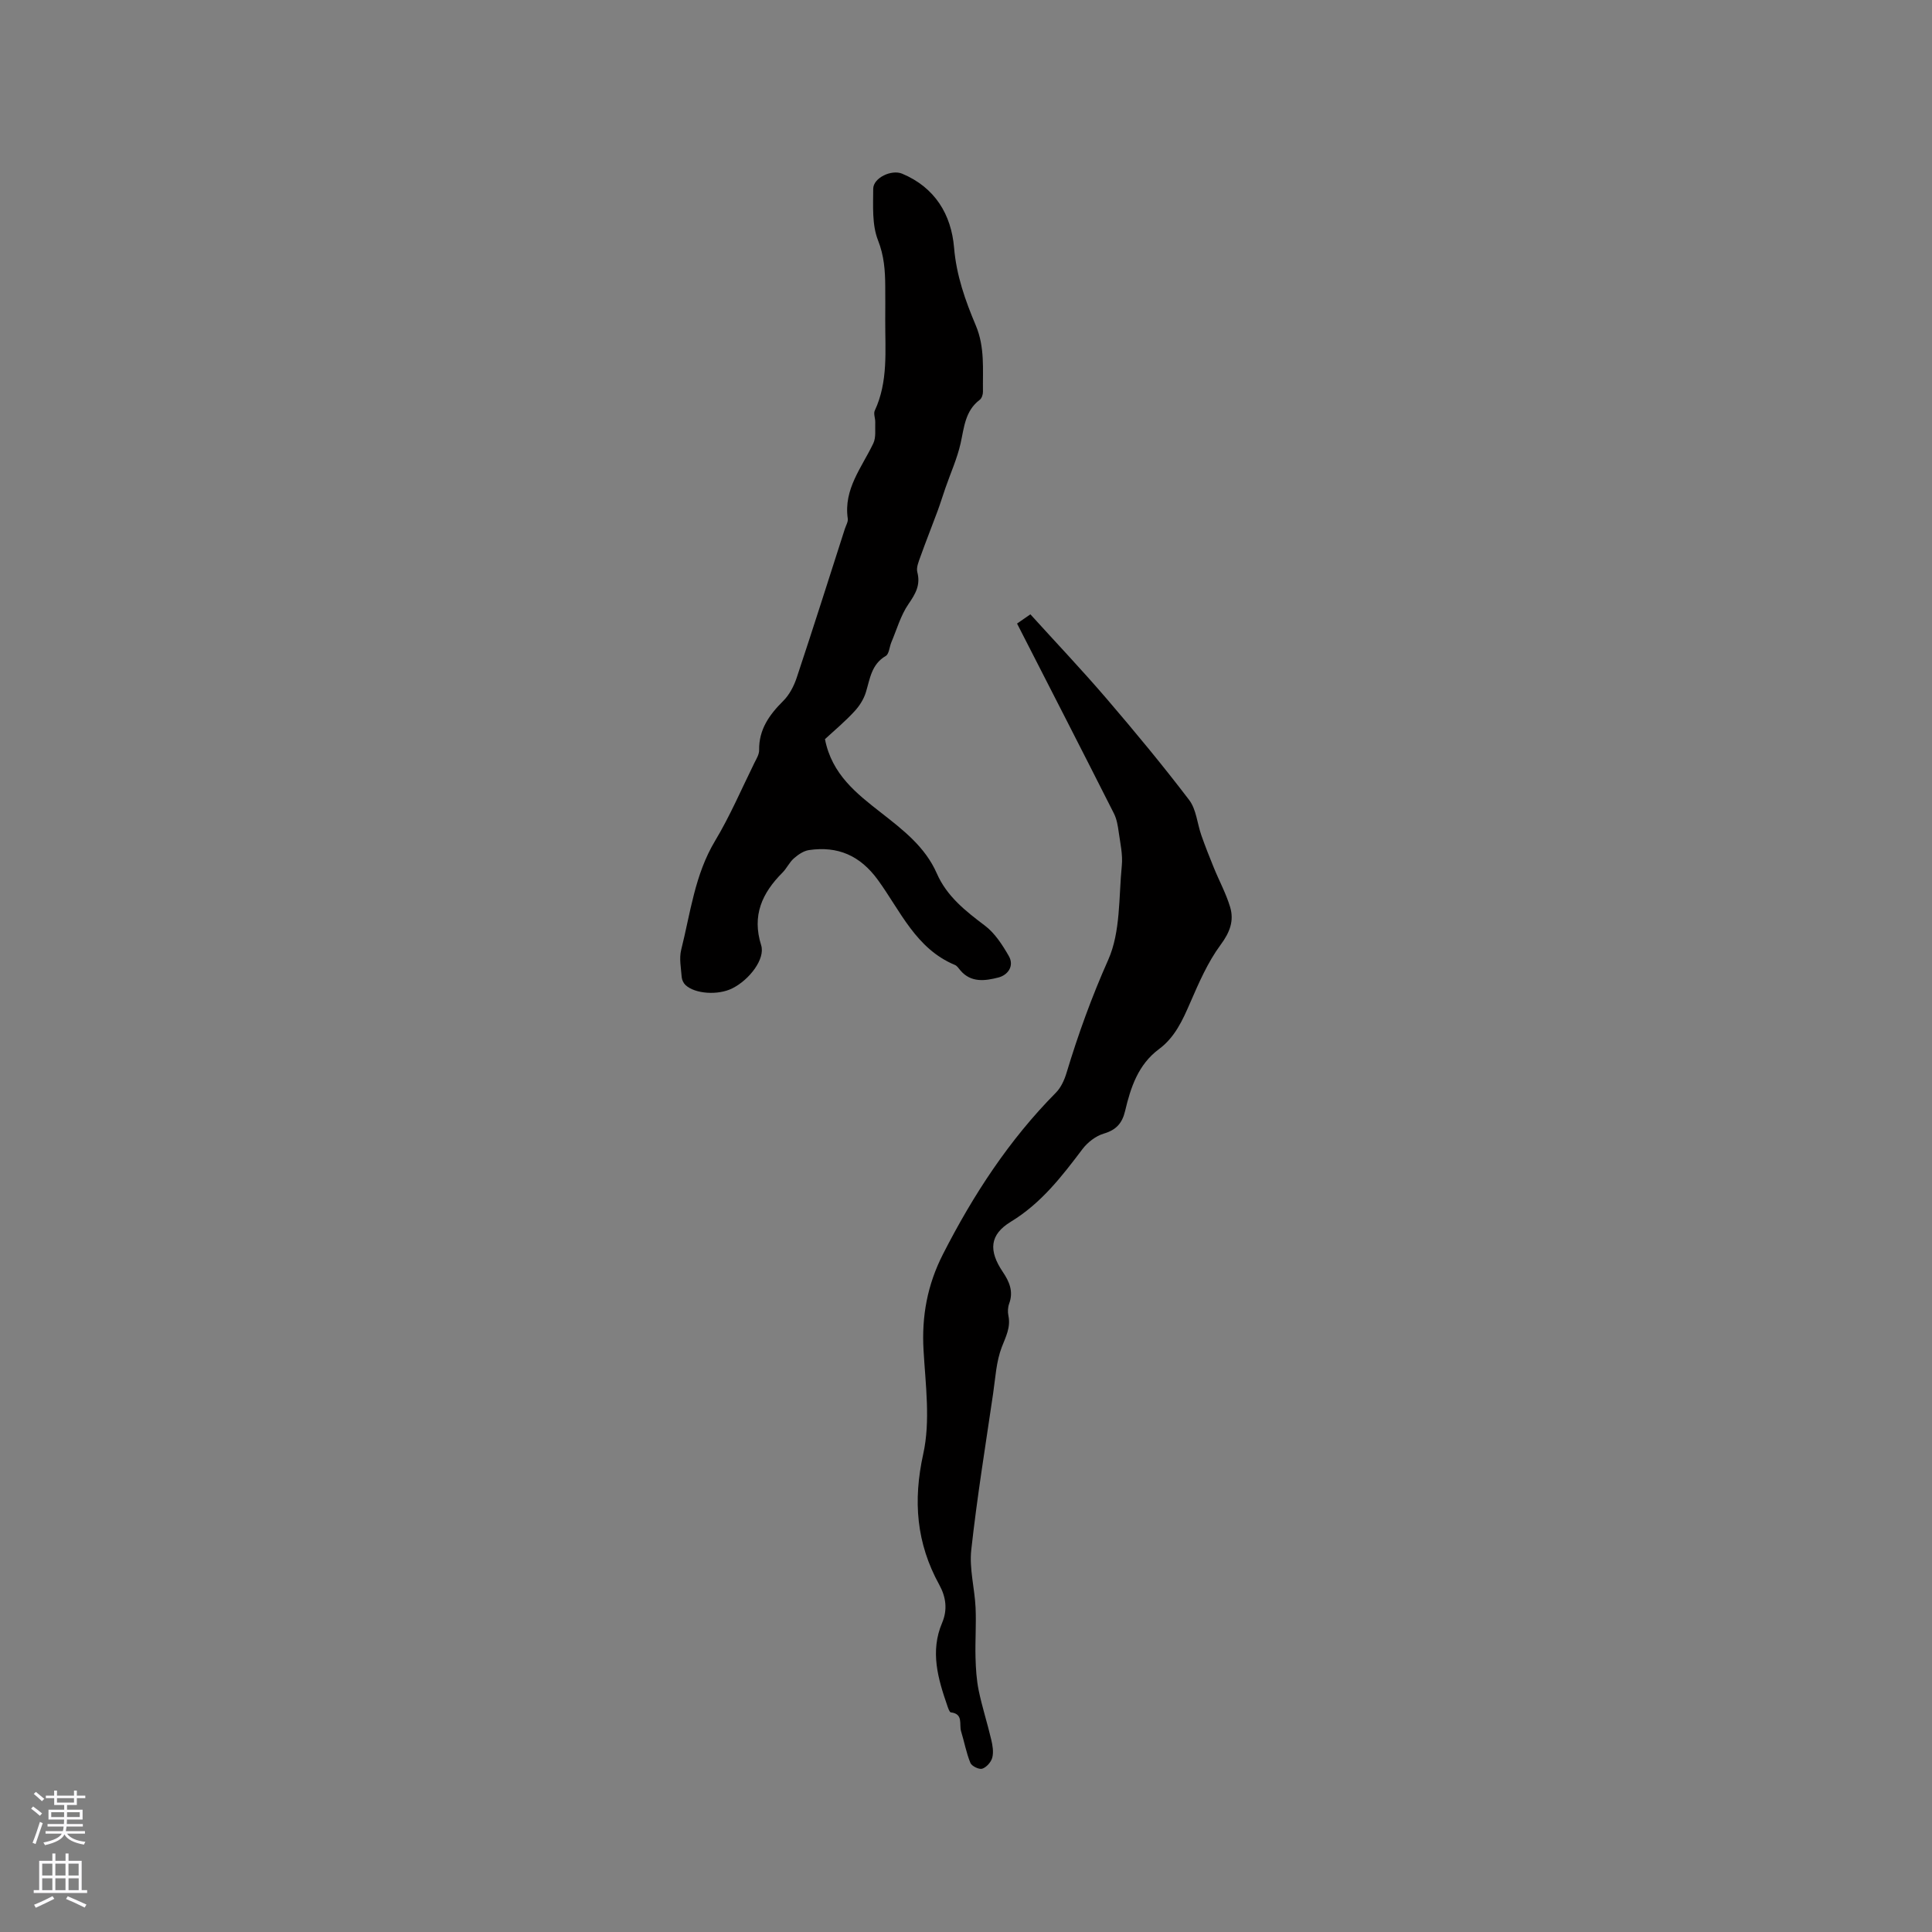 <svg enable-background="new 0 0 400 400" viewBox="0 0 400 400" xmlns="http://www.w3.org/2000/svg"><rect x="0" y="0" width="400" height="400" fill="#808080" stroke="none"/><path d="m170.8 153.03c1.42 7.32 6.57 11.29 11.69 15.29 4.51 3.53 9.06 7.03 11.46 12.5 2.08 4.76 5.94 7.79 9.96 10.82 2.06 1.55 3.62 3.98 4.94 6.27 1.21 2.09-.19 3.97-2.14 4.47-2.7.69-5.67 1.15-7.89-1.49-.34-.41-.67-.93-1.12-1.11-8.08-3.36-11.28-11.2-15.95-17.61-3.68-5.05-8.29-7.04-14.26-6.17-1.11.16-2.24.94-3.12 1.71-.94.82-1.49 2.08-2.38 2.97-4.21 4.22-6.34 8.86-4.4 15.02.89 2.84-2.45 7.18-6 8.94-2.93 1.46-7.71 1.15-9.68-.71-.41-.39-.72-1.06-.77-1.62-.14-1.88-.55-3.89-.11-5.65 1.92-7.64 2.81-15.56 7.02-22.57 3.1-5.16 5.48-10.75 8.15-16.16.42-.84.99-1.76.97-2.64-.06-4.27 2.1-7.29 4.98-10.16 1.28-1.27 2.22-3.08 2.8-4.82 3.41-10.25 6.67-20.54 9.97-30.82.23-.71.7-1.46.6-2.12-.89-6.12 2.91-10.58 5.29-15.58.59-1.24.34-2.9.4-4.37.03-.8-.4-1.76-.1-2.4 2.81-6.03 2.14-12.43 2.17-18.75.01-2.33.02-4.67 0-7-.02-3.25-.23-6.31-1.5-9.53-1.26-3.2-1-7.07-.99-10.65.01-2.28 3.8-4.05 5.99-3.13 6.8 2.85 10.17 8.45 10.75 15.32.48 5.76 2.33 10.96 4.49 16.08 1.92 4.54 1.42 9.13 1.49 13.75.01.57-.25 1.36-.67 1.67-3.03 2.29-3.22 5.7-3.96 9.02-.71 3.14-2.07 6.14-3.13 9.2-.55 1.59-1.05 3.21-1.63 4.79-1.16 3.14-2.41 6.26-3.54 9.42-.37 1.04-.91 2.28-.66 3.24.7 2.68-.37 4.49-1.84 6.63-1.61 2.34-2.41 5.25-3.54 7.91-.4.95-.46 2.42-1.16 2.82-2.97 1.74-3.25 4.71-4.11 7.52-.44 1.43-1.33 2.84-2.36 3.94-1.91 2.08-4.11 3.92-6.11 5.76z" fill="#010000"/><path d="m210.57 129.1c.97-.67 1.73-1.19 2.76-1.91 5.34 5.89 10.72 11.56 15.81 17.5 5.86 6.84 11.62 13.79 17.07 20.95 1.48 1.95 1.66 4.87 2.52 7.31.79 2.25 1.67 4.47 2.57 6.68 1.11 2.73 2.54 5.35 3.38 8.15.86 2.85-.05 5.25-1.97 7.84-2.66 3.6-4.5 7.86-6.3 12-1.58 3.64-3.17 7.15-6.46 9.59-4.3 3.19-5.86 7.92-7.01 12.81-.6 2.52-1.83 3.92-4.41 4.68-1.66.49-3.35 1.8-4.41 3.2-4.29 5.68-8.55 11.22-14.83 15.04-4.42 2.69-4.64 5.99-1.67 10.4 1.36 2.01 2.24 4.06 1.32 6.55-.28.76-.33 1.71-.16 2.51.5 2.42-.53 4.32-1.37 6.5-1.15 2.98-1.32 6.36-1.79 9.58-1.58 10.79-3.34 21.57-4.53 32.41-.43 3.89.7 7.94.89 11.92.16 3.43-.1 6.88-.01 10.32.06 2.3.2 4.63.66 6.87.71 3.42 1.79 6.75 2.59 10.15.29 1.22.52 2.59.22 3.75-.24.92-1.2 2-2.08 2.29-.65.21-2.18-.53-2.45-1.2-.86-2.09-1.26-4.37-1.93-6.55-.43-1.42.53-3.6-2.11-3.91-.29-.03-.55-.84-.72-1.32-1.95-5.64-3.62-11.29-1.09-17.23 1.15-2.71.8-5.35-.6-7.88-4.73-8.6-5.46-17.34-3.31-27.09 1.51-6.83.47-14.3.06-21.45-.41-7.07.79-13.56 4.03-19.91 6.25-12.25 13.66-23.61 23.37-33.42 1.05-1.06 1.76-2.63 2.2-4.09 2.41-7.99 5.22-15.75 8.64-23.43 2.57-5.78 2.16-12.94 2.81-19.51.22-2.26-.32-4.62-.64-6.91-.18-1.32-.41-2.72-1-3.88-6.58-13.02-13.25-26.01-20.05-39.31z" fill="#010000"/><g fill="#fbfafc"><path d="m6.44 374.46.42-.45c.65.47 1.27.95 1.85 1.44l-.45.49c-.65-.56-1.25-1.06-1.82-1.48m.93 7.33-.63-.26c.55-1.36 1.05-2.8 1.52-4.33.19.1.38.19.59.27-.46 1.29-.95 2.73-1.48 4.32m-.38-10.38.44-.42c.43.34 1.01.82 1.74 1.44l-.49.49c-.53-.51-1.09-1.01-1.69-1.51m2.5.35h1.72v-1.04h.59v1.04h3.52v-1.04h.59v1.04h1.75v.53h-1.75v1.42h-2.03v.97h3.22v2.03h-3.24c0 .35-.01.66-.03.93h3.32v.53h-3.37c-.03.27-.08.58-.15.94h3.96v.53h-3.71c.67.92 1.93 1.48 3.79 1.68-.13.24-.23.44-.29.59-2.13-.38-3.48-1.08-4.04-2.12-.43.97-1.77 1.72-4.03 2.23-.09-.19-.2-.37-.33-.55 2.1-.42 3.37-1.03 3.81-1.83h-3.36v-.53h3.58c.08-.29.13-.61.16-.94h-3.33v-.53h3.39c.02-.27.04-.58.04-.93h-3.23v-2.03h3.25v-.97h-2.07v-1.42h-1.73zm1.12 3.44v1h2.65c.01-.3.02-.44.01-.4v-.25-.35zm1.19-2h3.52v-.91h-3.52zm4.71 2h-2.63v.59c0 .15-.01.28-.01.4h2.64z"/><path d="m13.56 383.74h.63v1.52h2.72v6.07h1.13v.6h-11.06v-.6h1.13v-6.07h2.73v-1.52h.63v1.52h2.1v-1.52zm-2.69 8.83.38.56c-1.24.63-2.53 1.25-3.85 1.85-.1-.21-.21-.42-.34-.63 1.36-.55 2.63-1.15 3.81-1.78m-2.13-4.27h2.1v-2.45h-2.1zm0 3.04h2.1v-2.46h-2.1zm2.72-3.04h2.1v-2.45h-2.1zm0 3.04h2.1v-2.46h-2.1zm6.07 3.6c-1.41-.71-2.7-1.3-3.86-1.78l.35-.56c1.45.62 2.75 1.19 3.88 1.72zm-1.25-9.09h-2.1v2.45h2.1zm-2.09 5.49h2.1v-2.46h-2.1z"/></g></svg>